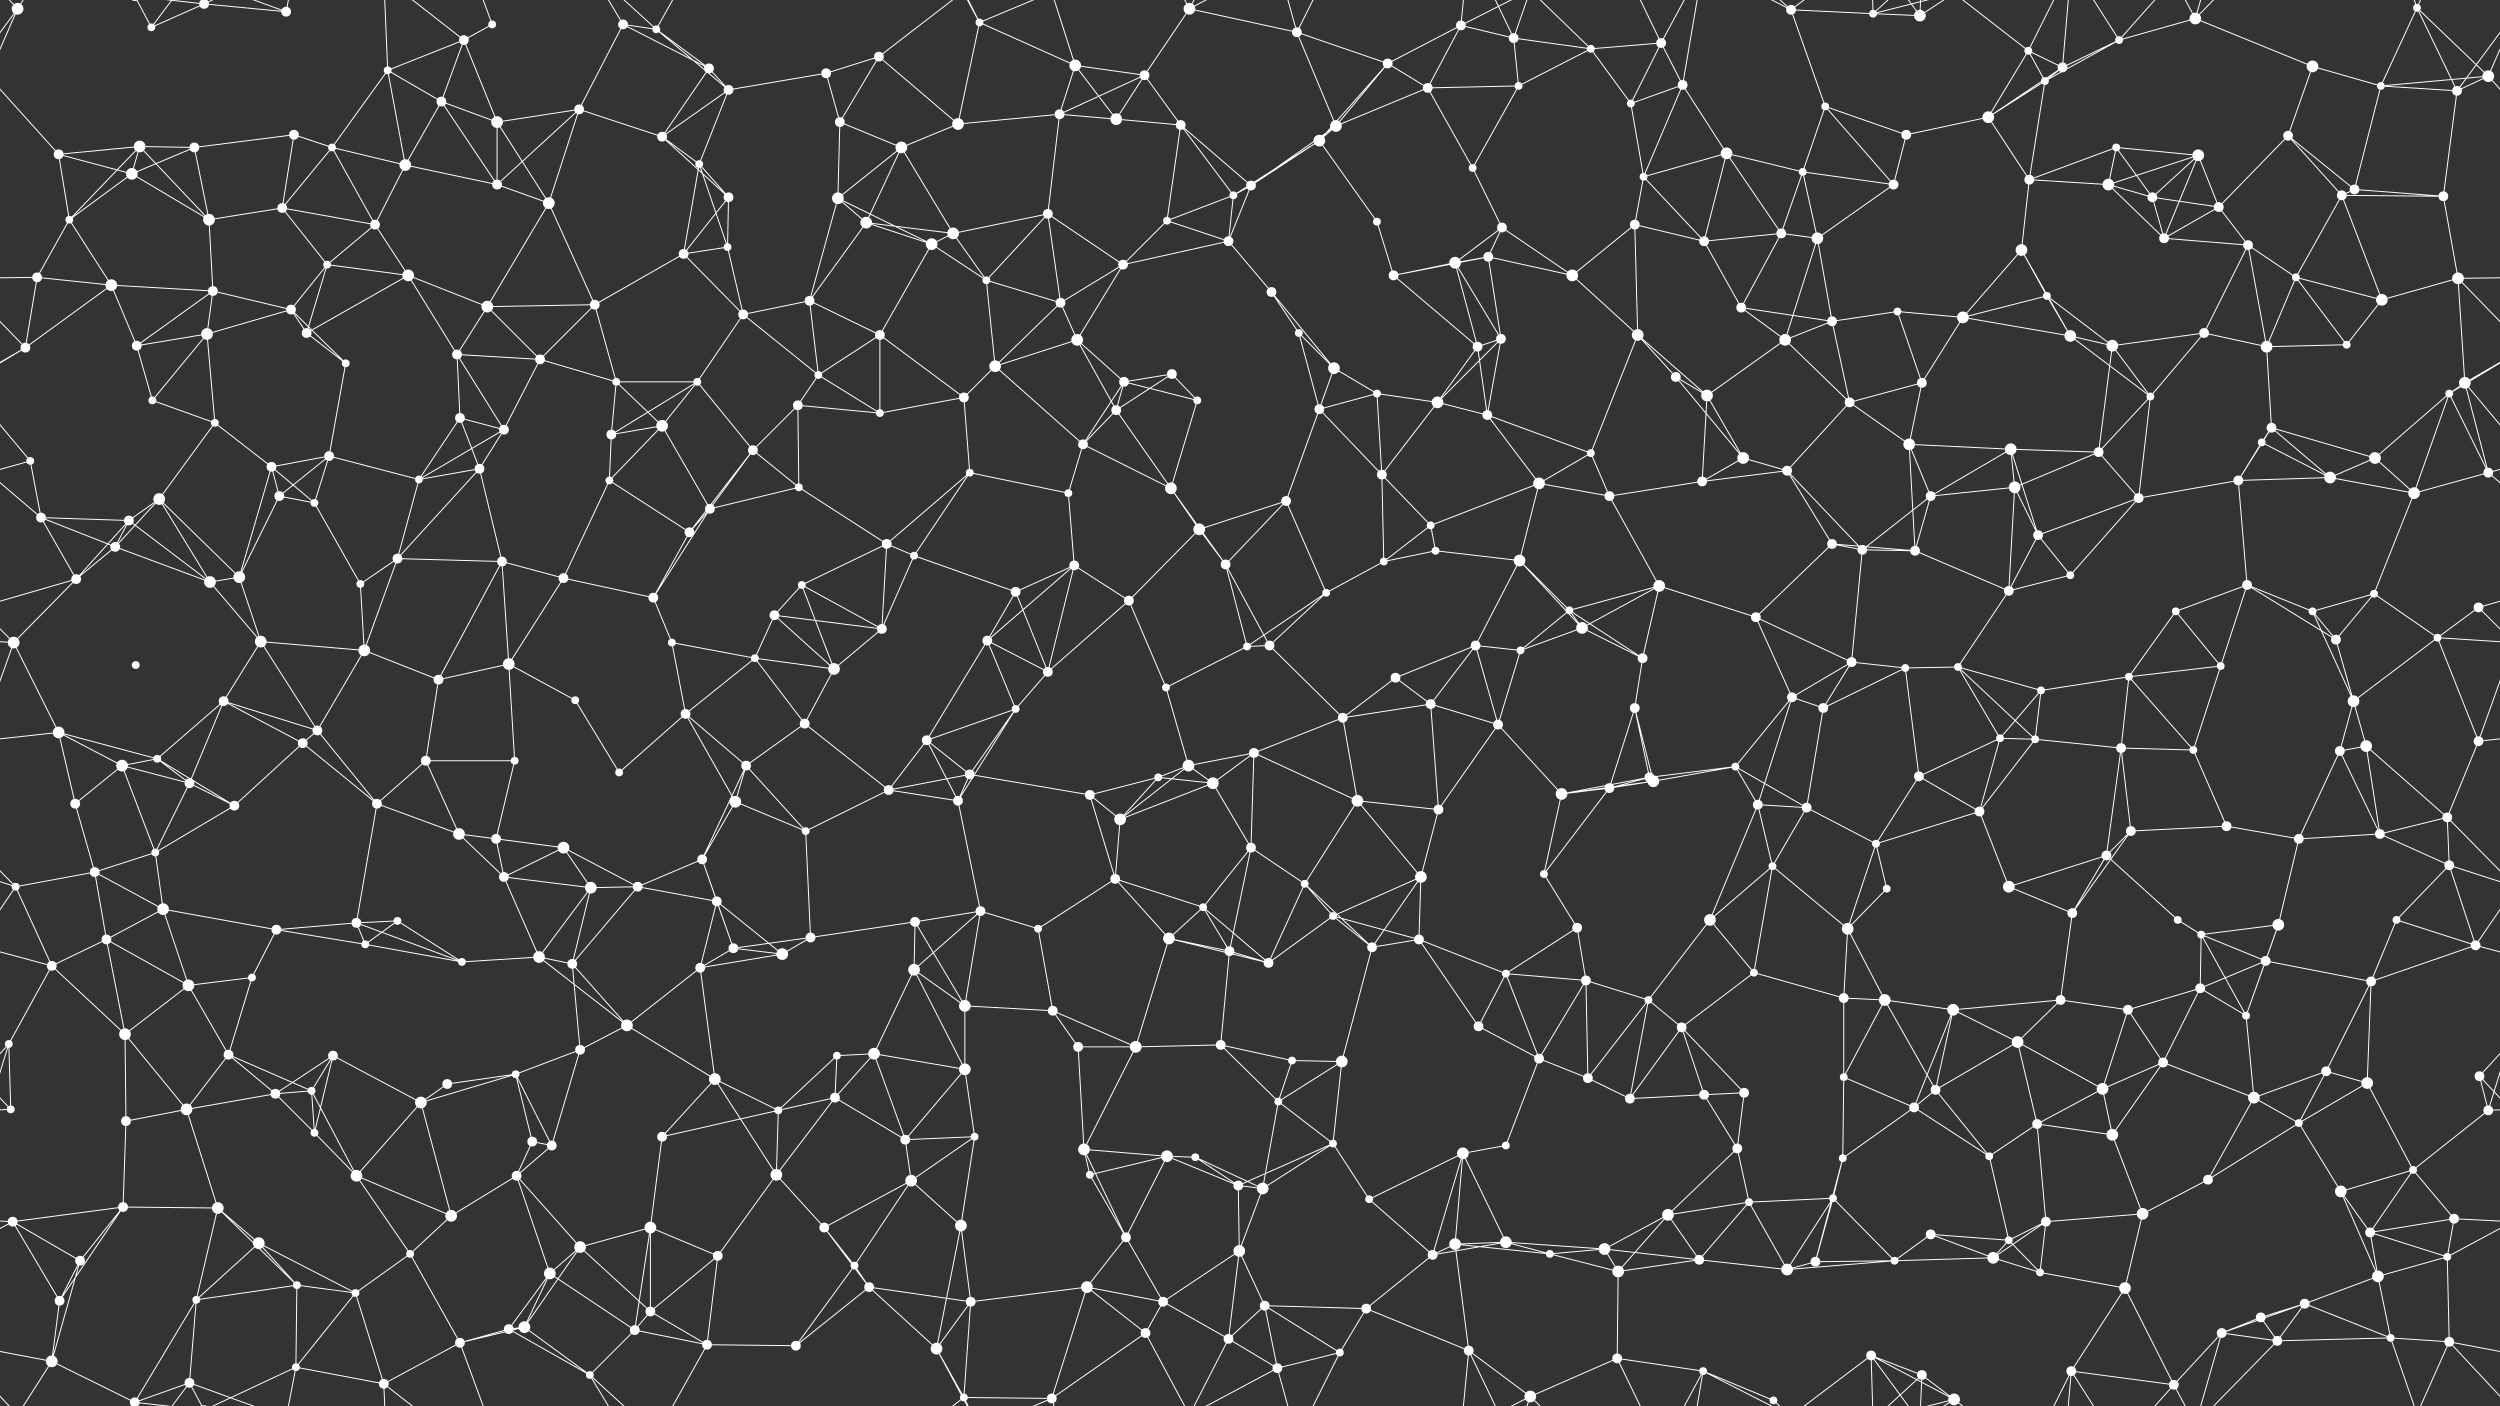 <svg xmlns="http://www.w3.org/2000/svg" width="2560" height="1440" fill="#fff"><rect width="100%" height="100%" fill="#333333" stroke="none"/><circle cx="18" cy="9" r="6"/><circle cx="155" cy="28" r="4"/><circle cx="209" cy="4" r="5"/><circle cx="209" cy="1444" r="5"/><circle cx="293" cy="12" r="5"/><circle cx="397" cy="72" r="4"/><circle cx="475" cy="41" r="5"/><circle cx="504" cy="25" r="4"/><circle cx="638" cy="25" r="5"/><circle cx="672" cy="30" r="4"/><circle cx="726" cy="70" r="5"/><circle cx="846" cy="75" r="5"/><circle cx="900" cy="58" r="5"/><circle cx="1003" cy="23" r="4"/><circle cx="1101" cy="67" r="6"/><circle cx="1172" cy="77" r="5"/><circle cx="1218" cy="9" r="6"/><circle cx="1328" cy="33" r="5"/><circle cx="1421" cy="65" r="5"/><circle cx="1496" cy="26" r="5"/><circle cx="1550" cy="39" r="5"/><circle cx="1629" cy="50" r="4"/><circle cx="1701" cy="44" r="5"/><circle cx="1834" cy="10" r="5"/><circle cx="1918" cy="14" r="4"/><circle cx="1966" cy="16" r="6"/><circle cx="2077" cy="52" r="4"/><circle cx="2112" cy="69" r="5"/><circle cx="2170" cy="41" r="4"/><circle cx="2248" cy="19" r="6"/><circle cx="2368" cy="68" r="6"/><circle cx="2475" cy="8" r="4"/><circle cx="2548" cy="78" r="6"/><circle cx="60" cy="158" r="5"/><circle cx="143" cy="150" r="6"/><circle cx="199" cy="151" r="5"/><circle cx="301" cy="138" r="5"/><circle cx="340" cy="151" r="4"/><circle cx="452" cy="104" r="5"/><circle cx="509" cy="125" r="6"/><circle cx="593" cy="112" r="5"/><circle cx="678" cy="140" r="5"/><circle cx="746" cy="92" r="5"/><circle cx="860" cy="125" r="5"/><circle cx="923" cy="151" r="6"/><circle cx="981" cy="127" r="6"/><circle cx="1085" cy="117" r="5"/><circle cx="1143" cy="122" r="6"/><circle cx="1209" cy="128" r="5"/><circle cx="1351" cy="144" r="6"/><circle cx="1368" cy="129" r="6"/><circle cx="1462" cy="90" r="5"/><circle cx="1555" cy="88" r="4"/><circle cx="1670" cy="106" r="4"/><circle cx="1723" cy="87" r="5"/><circle cx="1768" cy="157" r="6"/><circle cx="1869" cy="109" r="4"/><circle cx="1952" cy="138" r="5"/><circle cx="2036" cy="120" r="6"/><circle cx="2094" cy="83" r="4"/><circle cx="2167" cy="151" r="4"/><circle cx="2251" cy="159" r="6"/><circle cx="2343" cy="139" r="5"/><circle cx="2438" cy="88" r="4"/><circle cx="2516" cy="93" r="5"/><circle cx="71" cy="225" r="4"/><circle cx="135" cy="178" r="6"/><circle cx="214" cy="225" r="6"/><circle cx="289" cy="213" r="5"/><circle cx="384" cy="230" r="5"/><circle cx="415" cy="169" r="6"/><circle cx="509" cy="189" r="5"/><circle cx="562" cy="208" r="6"/><circle cx="716" cy="168" r="4"/><circle cx="746" cy="202" r="5"/><circle cx="858" cy="203" r="6"/><circle cx="887" cy="228" r="6"/><circle cx="976" cy="239" r="6"/><circle cx="1073" cy="219" r="5"/><circle cx="1195" cy="226" r="4"/><circle cx="1263" cy="200" r="4"/><circle cx="1281" cy="190" r="5"/><circle cx="1410" cy="227" r="4"/><circle cx="1508" cy="172" r="4"/><circle cx="1538" cy="233" r="5"/><circle cx="1674" cy="230" r="5"/><circle cx="1683" cy="181" r="4"/><circle cx="1824" cy="239" r="5"/><circle cx="1846" cy="176" r="4"/><circle cx="1939" cy="189" r="5"/><circle cx="2078" cy="184" r="5"/><circle cx="2159" cy="189" r="6"/><circle cx="2204" cy="202" r="5"/><circle cx="2272" cy="212" r="5"/><circle cx="2398" cy="200" r="5"/><circle cx="2411" cy="194" r="5"/><circle cx="2502" cy="201" r="5"/><circle cx="38" cy="284" r="5"/><circle cx="114" cy="292" r="6"/><circle cx="218" cy="298" r="5"/><circle cx="298" cy="317" r="5"/><circle cx="335" cy="271" r="4"/><circle cx="418" cy="282" r="6"/><circle cx="499" cy="314" r="6"/><circle cx="609" cy="312" r="5"/><circle cx="700" cy="260" r="5"/><circle cx="745" cy="253" r="4"/><circle cx="829" cy="308" r="5"/><circle cx="954" cy="250" r="6"/><circle cx="1010" cy="287" r="4"/><circle cx="1086" cy="310" r="5"/><circle cx="1150" cy="271" r="5"/><circle cx="1258" cy="247" r="5"/><circle cx="1302" cy="299" r="5"/><circle cx="1427" cy="282" r="5"/><circle cx="1490" cy="269" r="6"/><circle cx="1524" cy="263" r="5"/><circle cx="1610" cy="282" r="6"/><circle cx="1745" cy="247" r="5"/><circle cx="1783" cy="315" r="5"/><circle cx="1861" cy="244" r="6"/><circle cx="1943" cy="319" r="4"/><circle cx="2070" cy="256" r="6"/><circle cx="2096" cy="303" r="4"/><circle cx="2216" cy="244" r="5"/><circle cx="2302" cy="251" r="5"/><circle cx="2351" cy="284" r="4"/><circle cx="2439" cy="307" r="6"/><circle cx="2517" cy="285" r="6"/><circle cx="26" cy="356" r="5"/><circle cx="140" cy="354" r="5"/><circle cx="212" cy="342" r="6"/><circle cx="314" cy="341" r="5"/><circle cx="354" cy="372" r="4"/><circle cx="468" cy="363" r="5"/><circle cx="553" cy="368" r="5"/><circle cx="631" cy="391" r="4"/><circle cx="714" cy="391" r="4"/><circle cx="761" cy="322" r="5"/><circle cx="838" cy="384" r="4"/><circle cx="901" cy="343" r="5"/><circle cx="1019" cy="375" r="6"/><circle cx="1103" cy="348" r="6"/><circle cx="1151" cy="391" r="5"/><circle cx="1200" cy="383" r="5"/><circle cx="1330" cy="341" r="4"/><circle cx="1366" cy="377" r="6"/><circle cx="1513" cy="355" r="5"/><circle cx="1537" cy="347" r="5"/><circle cx="1677" cy="343" r="6"/><circle cx="1716" cy="386" r="5"/><circle cx="1828" cy="348" r="6"/><circle cx="1876" cy="329" r="5"/><circle cx="1968" cy="392" r="5"/><circle cx="2010" cy="325" r="6"/><circle cx="2120" cy="344" r="6"/><circle cx="2163" cy="354" r="6"/><circle cx="2257" cy="341" r="5"/><circle cx="2321" cy="355" r="6"/><circle cx="2403" cy="353" r="4"/><circle cx="2524" cy="392" r="6"/><circle cx="31" cy="472" r="4"/><circle cx="156" cy="410" r="4"/><circle cx="220" cy="433" r="4"/><circle cx="278" cy="478" r="5"/><circle cx="337" cy="467" r="5"/><circle cx="471" cy="428" r="5"/><circle cx="516" cy="440" r="5"/><circle cx="626" cy="445" r="5"/><circle cx="678" cy="436" r="6"/><circle cx="771" cy="461" r="5"/><circle cx="817" cy="415" r="5"/><circle cx="901" cy="423" r="4"/><circle cx="987" cy="407" r="5"/><circle cx="1109" cy="455" r="5"/><circle cx="1143" cy="420" r="5"/><circle cx="1226" cy="410" r="4"/><circle cx="1351" cy="419" r="5"/><circle cx="1410" cy="403" r="4"/><circle cx="1472" cy="412" r="6"/><circle cx="1523" cy="425" r="5"/><circle cx="1629" cy="464" r="4"/><circle cx="1748" cy="405" r="6"/><circle cx="1785" cy="469" r="6"/><circle cx="1894" cy="412" r="5"/><circle cx="1955" cy="455" r="6"/><circle cx="2059" cy="460" r="6"/><circle cx="2149" cy="463" r="5"/><circle cx="2202" cy="406" r="4"/><circle cx="2316" cy="453" r="4"/><circle cx="2326" cy="438" r="5"/><circle cx="2432" cy="469" r="6"/><circle cx="2508" cy="403" r="4"/><circle cx="42" cy="530" r="5"/><circle cx="132" cy="533" r="5"/><circle cx="163" cy="511" r="6"/><circle cx="286" cy="508" r="5"/><circle cx="322" cy="515" r="4"/><circle cx="429" cy="491" r="4"/><circle cx="491" cy="480" r="5"/><circle cx="624" cy="492" r="4"/><circle cx="706" cy="545" r="5"/><circle cx="727" cy="521" r="5"/><circle cx="818" cy="499" r="4"/><circle cx="908" cy="557" r="5"/><circle cx="993" cy="484" r="4"/><circle cx="1094" cy="505" r="4"/><circle cx="1199" cy="500" r="6"/><circle cx="1228" cy="542" r="6"/><circle cx="1317" cy="513" r="5"/><circle cx="1415" cy="486" r="5"/><circle cx="1465" cy="538" r="4"/><circle cx="1576" cy="495" r="6"/><circle cx="1648" cy="508" r="5"/><circle cx="1743" cy="493" r="5"/><circle cx="1830" cy="482" r="5"/><circle cx="1876" cy="557" r="5"/><circle cx="1977" cy="508" r="5"/><circle cx="2063" cy="499" r="6"/><circle cx="2087" cy="548" r="5"/><circle cx="2190" cy="510" r="5"/><circle cx="2292" cy="492" r="5"/><circle cx="2386" cy="489" r="6"/><circle cx="2472" cy="505" r="6"/><circle cx="2548" cy="484" r="5"/><circle cx="78" cy="593" r="5"/><circle cx="118" cy="560" r="5"/><circle cx="215" cy="596" r="6"/><circle cx="245" cy="591" r="6"/><circle cx="369" cy="598" r="4"/><circle cx="407" cy="572" r="5"/><circle cx="514" cy="575" r="5"/><circle cx="577" cy="592" r="5"/><circle cx="669" cy="612" r="5"/><circle cx="793" cy="630" r="5"/><circle cx="821" cy="599" r="4"/><circle cx="936" cy="569" r="4"/><circle cx="1040" cy="606" r="5"/><circle cx="1100" cy="579" r="5"/><circle cx="1156" cy="615" r="5"/><circle cx="1255" cy="578" r="5"/><circle cx="1358" cy="607" r="4"/><circle cx="1417" cy="575" r="4"/><circle cx="1470" cy="564" r="4"/><circle cx="1556" cy="574" r="6"/><circle cx="1607" cy="625" r="4"/><circle cx="1699" cy="600" r="6"/><circle cx="1798" cy="632" r="5"/><circle cx="1907" cy="563" r="5"/><circle cx="1961" cy="564" r="5"/><circle cx="2057" cy="605" r="5"/><circle cx="2120" cy="589" r="4"/><circle cx="2228" cy="626" r="4"/><circle cx="2301" cy="599" r="5"/><circle cx="2368" cy="626" r="4"/><circle cx="2431" cy="608" r="4"/><circle cx="2538" cy="622" r="5"/><circle cx="14" cy="658" r="6"/><circle cx="139" cy="681" r="4"/><circle cx="229" cy="718" r="5"/><circle cx="267" cy="657" r="6"/><circle cx="373" cy="666" r="6"/><circle cx="449" cy="696" r="5"/><circle cx="521" cy="680" r="6"/><circle cx="589" cy="717" r="4"/><circle cx="688" cy="658" r="4"/><circle cx="773" cy="674" r="4"/><circle cx="854" cy="685" r="6"/><circle cx="903" cy="644" r="5"/><circle cx="1011" cy="656" r="5"/><circle cx="1073" cy="688" r="5"/><circle cx="1194" cy="704" r="4"/><circle cx="1277" cy="662" r="4"/><circle cx="1300" cy="661" r="5"/><circle cx="1429" cy="694" r="5"/><circle cx="1511" cy="661" r="5"/><circle cx="1557" cy="666" r="4"/><circle cx="1620" cy="643" r="6"/><circle cx="1682" cy="674" r="5"/><circle cx="1835" cy="714" r="5"/><circle cx="1896" cy="678" r="5"/><circle cx="1951" cy="684" r="4"/><circle cx="2005" cy="683" r="4"/><circle cx="2090" cy="707" r="4"/><circle cx="2180" cy="693" r="4"/><circle cx="2274" cy="682" r="4"/><circle cx="2392" cy="655" r="5"/><circle cx="2410" cy="718" r="6"/><circle cx="2496" cy="653" r="4"/><circle cx="60" cy="750" r="6"/><circle cx="125" cy="784" r="6"/><circle cx="161" cy="777" r="4"/><circle cx="310" cy="761" r="5"/><circle cx="325" cy="748" r="5"/><circle cx="436" cy="779" r="5"/><circle cx="527" cy="779" r="4"/><circle cx="634" cy="791" r="4"/><circle cx="702" cy="731" r="5"/><circle cx="764" cy="784" r="5"/><circle cx="824" cy="741" r="5"/><circle cx="949" cy="758" r="5"/><circle cx="993" cy="793" r="5"/><circle cx="1040" cy="726" r="4"/><circle cx="1186" cy="796" r="4"/><circle cx="1217" cy="784" r="6"/><circle cx="1284" cy="771" r="5"/><circle cx="1375" cy="735" r="5"/><circle cx="1465" cy="721" r="5"/><circle cx="1534" cy="742" r="5"/><circle cx="1674" cy="725" r="5"/><circle cx="1689" cy="796" r="5"/><circle cx="1777" cy="785" r="4"/><circle cx="1867" cy="725" r="5"/><circle cx="1965" cy="795" r="5"/><circle cx="2048" cy="756" r="4"/><circle cx="2084" cy="757" r="4"/><circle cx="2172" cy="766" r="5"/><circle cx="2246" cy="768" r="4"/><circle cx="2396" cy="769" r="5"/><circle cx="2423" cy="764" r="6"/><circle cx="2538" cy="759" r="5"/><circle cx="77" cy="823" r="5"/><circle cx="159" cy="873" r="4"/><circle cx="194" cy="802" r="5"/><circle cx="240" cy="825" r="5"/><circle cx="386" cy="823" r="5"/><circle cx="470" cy="854" r="6"/><circle cx="508" cy="859" r="5"/><circle cx="577" cy="868" r="6"/><circle cx="719" cy="880" r="5"/><circle cx="753" cy="821" r="6"/><circle cx="825" cy="851" r="4"/><circle cx="910" cy="809" r="5"/><circle cx="981" cy="820" r="5"/><circle cx="1116" cy="814" r="5"/><circle cx="1147" cy="839" r="6"/><circle cx="1242" cy="802" r="6"/><circle cx="1281" cy="868" r="5"/><circle cx="1390" cy="820" r="6"/><circle cx="1473" cy="829" r="5"/><circle cx="1599" cy="813" r="6"/><circle cx="1648" cy="807" r="5"/><circle cx="1693" cy="800" r="6"/><circle cx="1800" cy="824" r="5"/><circle cx="1850" cy="827" r="5"/><circle cx="1921" cy="864" r="4"/><circle cx="2027" cy="831" r="5"/><circle cx="2157" cy="876" r="5"/><circle cx="2182" cy="851" r="5"/><circle cx="2280" cy="846" r="5"/><circle cx="2354" cy="859" r="5"/><circle cx="2437" cy="854" r="5"/><circle cx="2506" cy="837" r="5"/><circle cx="16" cy="908" r="4"/><circle cx="97" cy="893" r="5"/><circle cx="167" cy="931" r="6"/><circle cx="283" cy="952" r="5"/><circle cx="365" cy="945" r="5"/><circle cx="407" cy="943" r="4"/><circle cx="516" cy="898" r="5"/><circle cx="605" cy="909" r="6"/><circle cx="653" cy="908" r="5"/><circle cx="734" cy="923" r="5"/><circle cx="830" cy="960" r="5"/><circle cx="937" cy="944" r="5"/><circle cx="1004" cy="933" r="5"/><circle cx="1063" cy="951" r="4"/><circle cx="1142" cy="900" r="5"/><circle cx="1232" cy="929" r="4"/><circle cx="1336" cy="905" r="4"/><circle cx="1365" cy="938" r="4"/><circle cx="1455" cy="898" r="6"/><circle cx="1581" cy="895" r="4"/><circle cx="1615" cy="950" r="5"/><circle cx="1751" cy="942" r="6"/><circle cx="1815" cy="887" r="4"/><circle cx="1892" cy="951" r="6"/><circle cx="1932" cy="910" r="4"/><circle cx="2057" cy="908" r="6"/><circle cx="2122" cy="935" r="5"/><circle cx="2230" cy="942" r="4"/><circle cx="2254" cy="957" r="4"/><circle cx="2333" cy="947" r="6"/><circle cx="2454" cy="942" r="4"/><circle cx="2508" cy="886" r="5"/><circle cx="53" cy="989" r="5"/><circle cx="109" cy="962" r="5"/><circle cx="193" cy="1009" r="6"/><circle cx="258" cy="1001" r="4"/><circle cx="374" cy="967" r="4"/><circle cx="473" cy="985" r="4"/><circle cx="552" cy="980" r="6"/><circle cx="586" cy="987" r="5"/><circle cx="717" cy="991" r="5"/><circle cx="751" cy="971" r="5"/><circle cx="801" cy="977" r="6"/><circle cx="936" cy="993" r="6"/><circle cx="988" cy="1030" r="6"/><circle cx="1078" cy="1035" r="5"/><circle cx="1197" cy="961" r="6"/><circle cx="1259" cy="974" r="5"/><circle cx="1299" cy="986" r="5"/><circle cx="1405" cy="970" r="5"/><circle cx="1453" cy="962" r="5"/><circle cx="1542" cy="997" r="4"/><circle cx="1624" cy="1004" r="5"/><circle cx="1688" cy="1024" r="4"/><circle cx="1796" cy="996" r="4"/><circle cx="1888" cy="1022" r="5"/><circle cx="1930" cy="1024" r="6"/><circle cx="2000" cy="1034" r="6"/><circle cx="2110" cy="1024" r="5"/><circle cx="2179" cy="1034" r="5"/><circle cx="2253" cy="1012" r="5"/><circle cx="2320" cy="984" r="5"/><circle cx="2428" cy="1005" r="5"/><circle cx="2535" cy="968" r="5"/><circle cx="9" cy="1069" r="4"/><circle cx="128" cy="1059" r="6"/><circle cx="234" cy="1080" r="5"/><circle cx="319" cy="1117" r="4"/><circle cx="341" cy="1081" r="5"/><circle cx="458" cy="1110" r="5"/><circle cx="528" cy="1100" r="4"/><circle cx="594" cy="1075" r="5"/><circle cx="642" cy="1050" r="6"/><circle cx="732" cy="1105" r="6"/><circle cx="857" cy="1081" r="4"/><circle cx="895" cy="1079" r="6"/><circle cx="988" cy="1095" r="6"/><circle cx="1104" cy="1072" r="5"/><circle cx="1163" cy="1072" r="6"/><circle cx="1250" cy="1070" r="5"/><circle cx="1323" cy="1086" r="4"/><circle cx="1374" cy="1087" r="6"/><circle cx="1514" cy="1051" r="5"/><circle cx="1576" cy="1084" r="5"/><circle cx="1626" cy="1104" r="5"/><circle cx="1722" cy="1052" r="5"/><circle cx="1786" cy="1119" r="5"/><circle cx="1888" cy="1103" r="4"/><circle cx="1982" cy="1116" r="5"/><circle cx="2066" cy="1067" r="6"/><circle cx="2153" cy="1115" r="6"/><circle cx="2215" cy="1088" r="5"/><circle cx="2300" cy="1040" r="4"/><circle cx="2382" cy="1097" r="5"/><circle cx="2424" cy="1109" r="6"/><circle cx="2539" cy="1102" r="5"/><circle cx="11" cy="1136" r="4"/><circle cx="129" cy="1148" r="5"/><circle cx="191" cy="1136" r="6"/><circle cx="282" cy="1120" r="5"/><circle cx="322" cy="1160" r="4"/><circle cx="431" cy="1129" r="6"/><circle cx="545" cy="1169" r="5"/><circle cx="565" cy="1173" r="5"/><circle cx="678" cy="1164" r="5"/><circle cx="797" cy="1137" r="4"/><circle cx="855" cy="1124" r="5"/><circle cx="927" cy="1167" r="5"/><circle cx="998" cy="1164" r="4"/><circle cx="1110" cy="1177" r="6"/><circle cx="1195" cy="1184" r="6"/><circle cx="1224" cy="1185" r="4"/><circle cx="1309" cy="1128" r="4"/><circle cx="1365" cy="1171" r="4"/><circle cx="1498" cy="1181" r="6"/><circle cx="1542" cy="1173" r="4"/><circle cx="1669" cy="1125" r="5"/><circle cx="1745" cy="1121" r="5"/><circle cx="1779" cy="1176" r="5"/><circle cx="1887" cy="1186" r="4"/><circle cx="1960" cy="1134" r="5"/><circle cx="2037" cy="1184" r="4"/><circle cx="2086" cy="1151" r="5"/><circle cx="2163" cy="1162" r="6"/><circle cx="2308" cy="1124" r="6"/><circle cx="2354" cy="1150" r="4"/><circle cx="2471" cy="1198" r="4"/><circle cx="2548" cy="1137" r="5"/><circle cx="13" cy="1251" r="5"/><circle cx="126" cy="1236" r="5"/><circle cx="223" cy="1237" r="6"/><circle cx="265" cy="1273" r="6"/><circle cx="365" cy="1204" r="6"/><circle cx="462" cy="1245" r="6"/><circle cx="529" cy="1204" r="5"/><circle cx="594" cy="1277" r="6"/><circle cx="666" cy="1257" r="6"/><circle cx="795" cy="1203" r="6"/><circle cx="844" cy="1257" r="5"/><circle cx="933" cy="1209" r="6"/><circle cx="984" cy="1255" r="6"/><circle cx="1116" cy="1203" r="4"/><circle cx="1153" cy="1267" r="5"/><circle cx="1268" cy="1214" r="5"/><circle cx="1293" cy="1217" r="6"/><circle cx="1402" cy="1228" r="4"/><circle cx="1490" cy="1274" r="6"/><circle cx="1542" cy="1272" r="6"/><circle cx="1643" cy="1279" r="6"/><circle cx="1708" cy="1244" r="6"/><circle cx="1791" cy="1231" r="4"/><circle cx="1877" cy="1227" r="4"/><circle cx="1977" cy="1264" r="5"/><circle cx="2057" cy="1270" r="4"/><circle cx="2095" cy="1251" r="5"/><circle cx="2194" cy="1243" r="6"/><circle cx="2261" cy="1208" r="5"/><circle cx="2397" cy="1220" r="6"/><circle cx="2427" cy="1262" r="5"/><circle cx="2513" cy="1248" r="5"/><circle cx="61" cy="1332" r="5"/><circle cx="82" cy="1291" r="5"/><circle cx="201" cy="1331" r="4"/><circle cx="304" cy="1316" r="4"/><circle cx="364" cy="1324" r="4"/><circle cx="420" cy="1284" r="4"/><circle cx="537" cy="1359" r="6"/><circle cx="563" cy="1304" r="6"/><circle cx="666" cy="1343" r="5"/><circle cx="735" cy="1286" r="5"/><circle cx="875" cy="1296" r="4"/><circle cx="890" cy="1318" r="5"/><circle cx="994" cy="1333" r="5"/><circle cx="1113" cy="1318" r="6"/><circle cx="1191" cy="1333" r="5"/><circle cx="1269" cy="1281" r="6"/><circle cx="1295" cy="1337" r="5"/><circle cx="1399" cy="1340" r="5"/><circle cx="1467" cy="1285" r="5"/><circle cx="1587" cy="1284" r="4"/><circle cx="1657" cy="1302" r="6"/><circle cx="1740" cy="1290" r="5"/><circle cx="1830" cy="1300" r="6"/><circle cx="1859" cy="1292" r="5"/><circle cx="1940" cy="1291" r="4"/><circle cx="2041" cy="1288" r="6"/><circle cx="2089" cy="1303" r="4"/><circle cx="2176" cy="1319" r="6"/><circle cx="2315" cy="1349" r="5"/><circle cx="2360" cy="1335" r="5"/><circle cx="2435" cy="1307" r="6"/><circle cx="2506" cy="1287" r="4"/><circle cx="53" cy="1394" r="6"/><circle cx="138" cy="1436" r="5"/><circle cx="138" cy="-4" r="5"/><circle cx="194" cy="1416" r="5"/><circle cx="303" cy="1400" r="4"/><circle cx="393" cy="1417" r="5"/><circle cx="471" cy="1375" r="5"/><circle cx="521" cy="1361" r="5"/><circle cx="604" cy="1408" r="4"/><circle cx="650" cy="1362" r="5"/><circle cx="724" cy="1377" r="5"/><circle cx="815" cy="1378" r="5"/><circle cx="959" cy="1381" r="6"/><circle cx="987" cy="1431" r="4"/><circle cx="1077" cy="1432" r="5"/><circle cx="1173" cy="1365" r="5"/><circle cx="1258" cy="1371" r="5"/><circle cx="1308" cy="1401" r="5"/><circle cx="1372" cy="1385" r="4"/><circle cx="1504" cy="1383" r="5"/><circle cx="1567" cy="1430" r="6"/><circle cx="1656" cy="1391" r="5"/><circle cx="1744" cy="1404" r="4"/><circle cx="1816" cy="1434" r="4"/><circle cx="1916" cy="1388" r="5"/><circle cx="1968" cy="1408" r="5"/><circle cx="2001" cy="1433" r="6"/><circle cx="2121" cy="1404" r="5"/><circle cx="2226" cy="1418" r="5"/><circle cx="2275" cy="1365" r="5"/><circle cx="2332" cy="1373" r="5"/><circle cx="2448" cy="1370" r="4"/><circle cx="2508" cy="1374" r="5"/><path stroke="#fff" d="M18 9L-12 78M18 9L-44 93M18 9L53 -46M18 9L-52 -66M2578 9L2548 78M2578 9L2516 93M2578 9L2508 -66M18 1449L53 1394M18 1449L-52 1374M2578 1449L2508 1374M155 28L209 4M155 28L138 -4M155 28L194 -24M155 1468L138 1436M155 1468L194 1416M209 4L293 12M209 4L138 -4M209 4L194 -24M209 4L303 -40M209 1444L138 1436M209 1444L194 1416M209 1444L303 1400M293 12L194 -24M293 12L303 -40M293 1452L194 1416M293 1452L303 1400M397 72L475 41M397 72L340 151M397 72L452 104M397 72L415 169M397 72L393 -23M397 1512L393 1417M475 41L504 25M475 41L452 104M475 41L509 125M475 41L393 -23M475 1481L393 1417M504 25L471 -65M504 1465L471 1375M638 25L672 30M638 25L726 70M638 25L593 112M638 25L604 -32M638 1465L604 1408M672 30L726 70M672 30L746 92M672 30L604 -32M672 30L724 -63M672 1470L604 1408M672 1470L724 1377M726 70L678 140M726 70L746 92M846 75L900 58M846 75L746 92M846 75L860 125M900 58L860 125M900 58L981 127M900 58L987 -9M900 1498L987 1431M1003 23L1101 67M1003 23L981 127M1003 23L959 -59M1003 23L987 -9M1003 23L1077 -8M1003 1463L959 1381M1003 1463L987 1431M1003 1463L1077 1432M1101 67L1172 77M1101 67L1085 117M1101 67L1143 122M1101 67L1077 -8M1101 1507L1077 1432M1172 77L1218 9M1172 77L1085 117M1172 77L1143 122M1172 77L1209 128M1218 9L1328 33M1218 9L1173 -75M1218 9L1258 -69M1218 9L1308 -39M1218 1449L1173 1365M1218 1449L1258 1371M1218 1449L1308 1401M1328 33L1421 65M1328 33L1368 129M1328 33L1308 -39M1328 33L1372 -55M1328 1473L1308 1401M1328 1473L1372 1385M1421 65L1496 26M1421 65L1351 144M1421 65L1368 129M1421 65L1462 90M1496 26L1550 39M1496 26L1462 90M1496 26L1504 -57M1496 26L1567 -10M1496 1466L1504 1383M1496 1466L1567 1430M1550 39L1629 50M1550 39L1555 88M1550 39L1504 -57M1550 39L1567 -10M1550 1479L1504 1383M1550 1479L1567 1430M1629 50L1701 44M1629 50L1555 88M1629 50L1670 106M1629 50L1567 -10M1629 1490L1567 1430M1701 44L1670 106M1701 44L1723 87M1701 44L1656 -49M1701 44L1744 -36M1701 1484L1656 1391M1701 1484L1744 1404M1834 10L1918 14M1834 10L1869 109M1834 10L1744 -36M1834 10L1816 -6M1834 10L1916 -52M1834 1450L1744 1404M1834 1450L1816 1434M1834 1450L1916 1388M1918 14L1966 16M1918 14L1916 -52M1918 14L1968 -32M1918 14L2001 -7M1918 1454L1916 1388M1918 1454L1968 1408M1918 1454L2001 1433M1966 16L1916 -52M1966 16L1968 -32M1966 16L2001 -7M1966 1456L1916 1388M1966 1456L1968 1408M1966 1456L2001 1433M2077 52L2112 69M2077 52L2036 120M2077 52L2094 83M2077 52L2001 -7M2077 52L2121 -36M2077 1492L2001 1433M2077 1492L2121 1404M2112 69L2170 41M2112 69L2036 120M2112 69L2094 83M2112 69L2121 -36M2112 1509L2121 1404M2170 41L2248 19M2170 41L2094 83M2170 41L2121 -36M2170 41L2226 -22M2170 1481L2121 1404M2170 1481L2226 1418M2248 19L2368 68M2248 19L2226 -22M2248 19L2275 -75M2248 19L2332 -67M2248 1459L2226 1418M2248 1459L2275 1365M2248 1459L2332 1373M2368 68L2343 139M2368 68L2438 88M2475 8L2548 78M2475 8L2438 88M2475 8L2516 93M2475 8L2448 -70M2475 8L2508 -66M2475 1448L2448 1370M2475 1448L2508 1374M2548 78L2620 158M2548 78L2438 88M2548 78L2516 93M-12 78L60 158M60 158L143 150M60 158L71 225M60 158L135 178M143 150L199 151M143 150L71 225M143 150L135 178M143 150L214 225M199 151L301 138M199 151L135 178M199 151L214 225M301 138L340 151M301 138L289 213M340 151L289 213M340 151L384 230M340 151L415 169M452 104L509 125M452 104L415 169M452 104L509 189M509 125L593 112M509 125L509 189M509 125L562 208M593 112L678 140M593 112L509 189M593 112L562 208M678 140L746 92M678 140L716 168M678 140L746 202M746 92L716 168M860 125L923 151M860 125L858 203M923 151L981 127M923 151L858 203M923 151L887 228M923 151L976 239M981 127L1085 117M1085 117L1143 122M1085 117L1073 219M1143 122L1209 128M1209 128L1195 226M1209 128L1263 200M1209 128L1281 190M1351 144L1368 129M1351 144L1263 200M1351 144L1281 190M1351 144L1410 227M1368 129L1462 90M1368 129L1281 190M1462 90L1555 88M1462 90L1508 172M1555 88L1508 172M1670 106L1723 87M1670 106L1683 181M1723 87L1768 157M1723 87L1683 181M1723 87L1744 -36M1723 1527L1744 1404M1768 157L1683 181M1768 157L1824 239M1768 157L1846 176M1768 157L1745 247M1869 109L1952 138M1869 109L1846 176M1869 109L1939 189M1952 138L2036 120M1952 138L1939 189M2036 120L2094 83M2036 120L2078 184M2094 83L2078 184M2167 151L2251 159M2167 151L2078 184M2167 151L2159 189M2167 151L2204 202M2251 159L2159 189M2251 159L2204 202M2251 159L2272 212M2251 159L2216 244M2343 139L2272 212M2343 139L2398 200M2343 139L2411 194M2438 88L2516 93M2438 88L2411 194M2516 93L2502 201M71 225L135 178M71 225L38 284M71 225L114 292M135 178L214 225M214 225L289 213M214 225L218 298M289 213L384 230M289 213L335 271M384 230L415 169M384 230L335 271M384 230L418 282M415 169L509 189M509 189L562 208M562 208L499 314M562 208L609 312M716 168L746 202M716 168L700 260M716 168L745 253M746 202L700 260M746 202L745 253M858 203L887 228M858 203L829 308M858 203L954 250M887 228L976 239M887 228L829 308M887 228L954 250M976 239L1073 219M976 239L954 250M976 239L1010 287M1073 219L1010 287M1073 219L1086 310M1073 219L1150 271M1195 226L1263 200M1195 226L1150 271M1195 226L1258 247M1263 200L1281 190M1263 200L1258 247M1281 190L1258 247M1410 227L1427 282M1508 172L1538 233M1538 233L1490 269M1538 233L1524 263M1538 233L1610 282M1674 230L1683 181M1674 230L1610 282M1674 230L1745 247M1674 230L1677 343M1683 181L1745 247M1824 239L1846 176M1824 239L1745 247M1824 239L1783 315M1824 239L1861 244M1846 176L1939 189M1846 176L1861 244M1939 189L1861 244M2078 184L2159 189M2078 184L2070 256M2159 189L2204 202M2159 189L2216 244M2204 202L2272 212M2204 202L2216 244M2272 212L2216 244M2272 212L2302 251M2398 200L2411 194M2398 200L2502 201M2398 200L2351 284M2398 200L2439 307M2411 194L2502 201M2502 201L2517 285M38 284L114 292M38 284L-43 285M38 284L26 356M2598 284L2517 285M114 292L218 298M114 292L26 356M114 292L140 354M218 298L298 317M218 298L140 354M218 298L212 342M298 317L335 271M298 317L212 342M298 317L314 341M298 317L354 372M335 271L418 282M335 271L314 341M418 282L499 314M418 282L314 341M418 282L468 363M499 314L609 312M499 314L468 363M499 314L553 368M609 312L700 260M609 312L553 368M609 312L631 391M700 260L745 253M700 260L761 322M745 253L761 322M829 308L761 322M829 308L838 384M829 308L901 343M954 250L1010 287M954 250L901 343M1010 287L1086 310M1010 287L1019 375M1086 310L1150 271M1086 310L1019 375M1086 310L1103 348M1150 271L1258 247M1150 271L1103 348M1258 247L1302 299M1302 299L1330 341M1302 299L1366 377M1427 282L1490 269M1427 282L1524 263M1427 282L1513 355M1490 269L1524 263M1490 269L1513 355M1490 269L1537 347M1524 263L1610 282M1524 263L1537 347M1610 282L1677 343M1745 247L1783 315M1783 315L1828 348M1783 315L1876 329M1861 244L1828 348M1861 244L1876 329M1943 319L1876 329M1943 319L1968 392M1943 319L2010 325M2070 256L2096 303M2070 256L2010 325M2070 256L2120 344M2096 303L2010 325M2096 303L2120 344M2096 303L2163 354M2216 244L2302 251M2302 251L2351 284M2302 251L2257 341M2302 251L2321 355M2351 284L2439 307M2351 284L2321 355M2351 284L2403 353M2439 307L2517 285M2439 307L2403 353M2517 285L2586 356M2517 285L2524 392M-43 285L26 356M26 356L-36 392M26 356L-52 403M2586 356L2524 392M2586 356L2508 403M140 354L212 342M140 354L156 410M212 342L156 410M212 342L220 433M314 341L354 372M354 372L337 467M468 363L553 368M468 363L471 428M468 363L516 440M553 368L631 391M553 368L516 440M631 391L714 391M631 391L626 445M631 391L678 436M714 391L761 322M714 391L626 445M714 391L678 436M714 391L771 461M761 322L838 384M838 384L901 343M838 384L817 415M838 384L901 423M901 343L901 423M901 343L987 407M1019 375L1103 348M1019 375L987 407M1019 375L1109 455M1103 348L1151 391M1103 348L1143 420M1151 391L1200 383M1151 391L1109 455M1151 391L1143 420M1151 391L1226 410M1200 383L1143 420M1200 383L1226 410M1330 341L1366 377M1330 341L1351 419M1366 377L1351 419M1366 377L1410 403M1513 355L1537 347M1513 355L1472 412M1513 355L1523 425M1537 347L1472 412M1537 347L1523 425M1677 343L1716 386M1677 343L1629 464M1677 343L1748 405M1716 386L1748 405M1716 386L1785 469M1828 348L1876 329M1828 348L1748 405M1828 348L1894 412M1876 329L1894 412M1968 392L2010 325M1968 392L1894 412M1968 392L1955 455M2010 325L2120 344M2120 344L2163 354M2120 344L2202 406M2163 354L2257 341M2163 354L2149 463M2163 354L2202 406M2257 341L2321 355M2257 341L2202 406M2321 355L2403 353M2321 355L2326 438M2524 392L2591 472M2524 392L2508 403M2524 392L2548 484M-36 392L31 472M31 472L42 530M31 472L-12 484M2591 472L2548 484M156 410L220 433M220 433L278 478M220 433L163 511M278 478L337 467M278 478L286 508M278 478L322 515M278 478L245 591M337 467L286 508M337 467L322 515M337 467L429 491M471 428L516 440M471 428L429 491M471 428L491 480M516 440L429 491M516 440L491 480M626 445L678 436M626 445L624 492M678 436L624 492M678 436L727 521M771 461L817 415M771 461L706 545M771 461L727 521M771 461L818 499M817 415L901 423M817 415L818 499M901 423L987 407M987 407L993 484M1109 455L1143 420M1109 455L1094 505M1109 455L1199 500M1143 420L1199 500M1226 410L1199 500M1351 419L1410 403M1351 419L1317 513M1351 419L1415 486M1410 403L1472 412M1410 403L1415 486M1472 412L1523 425M1472 412L1415 486M1523 425L1629 464M1523 425L1576 495M1629 464L1576 495M1629 464L1648 508M1748 405L1785 469M1748 405L1743 493M1785 469L1743 493M1785 469L1830 482M1894 412L1955 455M1894 412L1830 482M1955 455L2059 460M1955 455L1977 508M1955 455L1961 564M2059 460L2149 463M2059 460L1977 508M2059 460L2063 499M2059 460L2087 548M2149 463L2202 406M2149 463L2063 499M2149 463L2190 510M2202 406L2190 510M2316 453L2326 438M2316 453L2292 492M2316 453L2386 489M2326 438L2432 469M2326 438L2292 492M2326 438L2386 489M2432 469L2508 403M2432 469L2386 489M2432 469L2472 505M2508 403L2472 505M2508 403L2548 484M42 530L132 533M42 530L-12 484M42 530L78 593M42 530L118 560M2602 530L2548 484M132 533L163 511M132 533L78 593M132 533L118 560M132 533L215 596M163 511L118 560M163 511L215 596M163 511L245 591M286 508L322 515M286 508L245 591M322 515L369 598M429 491L491 480M429 491L407 572M491 480L407 572M491 480L514 575M624 492L706 545M624 492L577 592M706 545L727 521M706 545L669 612M727 521L818 499M727 521L669 612M818 499L908 557M908 557L993 484M908 557L821 599M908 557L936 569M908 557L903 644M993 484L1094 505M993 484L936 569M1094 505L1100 579M1199 500L1228 542M1199 500L1255 578M1228 542L1317 513M1228 542L1156 615M1228 542L1255 578M1317 513L1255 578M1317 513L1358 607M1415 486L1465 538M1415 486L1417 575M1465 538L1576 495M1465 538L1417 575M1465 538L1470 564M1576 495L1648 508M1576 495L1556 574M1648 508L1743 493M1648 508L1699 600M1743 493L1830 482M1830 482L1876 557M1830 482L1907 563M1876 557L1798 632M1876 557L1907 563M1876 557L1961 564M1977 508L2063 499M1977 508L1907 563M1977 508L1961 564M2063 499L2087 548M2063 499L2057 605M2087 548L2190 510M2087 548L2057 605M2087 548L2120 589M2190 510L2292 492M2190 510L2120 589M2292 492L2386 489M2292 492L2301 599M2386 489L2472 505M2472 505L2548 484M2472 505L2431 608M78 593L118 560M78 593L-22 622M78 593L14 658M2638 593L2538 622M118 560L215 596M215 596L245 591M215 596L267 657M245 591L267 657M369 598L407 572M369 598L373 666M407 572L514 575M407 572L373 666M514 575L577 592M514 575L449 696M514 575L521 680M577 592L669 612M577 592L521 680M669 612L688 658M793 630L821 599M793 630L773 674M793 630L854 685M793 630L903 644M821 599L854 685M821 599L903 644M936 569L1040 606M936 569L903 644M1040 606L1100 579M1040 606L1011 656M1040 606L1073 688M1100 579L1156 615M1100 579L1011 656M1100 579L1073 688M1156 615L1073 688M1156 615L1194 704M1255 578L1277 662M1255 578L1300 661M1358 607L1417 575M1358 607L1277 662M1358 607L1300 661M1417 575L1470 564M1470 564L1556 574M1556 574L1607 625M1556 574L1511 661M1556 574L1620 643M1607 625L1699 600M1607 625L1557 666M1607 625L1620 643M1607 625L1682 674M1699 600L1798 632M1699 600L1620 643M1699 600L1682 674M1798 632L1835 714M1798 632L1896 678M1907 563L1961 564M1907 563L1896 678M1961 564L2057 605M2057 605L2120 589M2057 605L2005 683M2228 626L2301 599M2228 626L2180 693M2228 626L2274 682M2301 599L2368 626M2301 599L2274 682M2301 599L2392 655M2368 626L2431 608M2368 626L2392 655M2368 626L2410 718M2431 608L2392 655M2431 608L2496 653M2538 622L2574 658M2538 622L2496 653M-22 622L14 658M14 658L-64 653M14 658L60 750M14 658L-22 759M2574 658L2496 653M2574 658L2538 759M229 718L267 657M229 718L161 777M229 718L310 761M229 718L325 748M229 718L194 802M267 657L373 666M267 657L325 748M373 666L449 696M373 666L325 748M449 696L521 680M449 696L436 779M521 680L589 717M521 680L527 779M589 717L634 791M688 658L773 674M688 658L702 731M773 674L854 685M773 674L702 731M773 674L824 741M854 685L903 644M854 685L824 741M1011 656L1073 688M1011 656L949 758M1011 656L1040 726M1073 688L1040 726M1194 704L1277 662M1194 704L1217 784M1277 662L1300 661M1300 661L1375 735M1429 694L1511 661M1429 694L1375 735M1429 694L1465 721M1511 661L1557 666M1511 661L1465 721M1511 661L1534 742M1557 666L1620 643M1557 666L1534 742M1620 643L1682 674M1682 674L1674 725M1835 714L1896 678M1835 714L1777 785M1835 714L1867 725M1835 714L1800 824M1896 678L1951 684M1896 678L1867 725M1951 684L2005 683M1951 684L1867 725M1951 684L1965 795M2005 683L2090 707M2005 683L2048 756M2005 683L2084 757M2090 707L2180 693M2090 707L2048 756M2090 707L2084 757M2180 693L2274 682M2180 693L2172 766M2180 693L2246 768M2274 682L2246 768M2392 655L2410 718M2392 655L2423 764M2410 718L2496 653M2410 718L2396 769M2410 718L2423 764M2496 653L2538 759M60 750L125 784M60 750L161 777M60 750L-22 759M60 750L77 823M2620 750L2538 759M125 784L161 777M125 784L77 823M125 784L159 873M125 784L194 802M161 777L194 802M161 777L240 825M310 761L325 748M310 761L240 825M310 761L386 823M325 748L386 823M436 779L527 779M436 779L386 823M436 779L470 854M527 779L508 859M634 791L702 731M702 731L764 784M702 731L753 821M764 784L824 741M764 784L719 880M764 784L753 821M764 784L825 851M824 741L910 809M949 758L993 793M949 758L1040 726M949 758L910 809M949 758L981 820M993 793L1040 726M993 793L910 809M993 793L981 820M993 793L1116 814M1040 726L981 820M1186 796L1217 784M1186 796L1116 814M1186 796L1147 839M1186 796L1242 802M1217 784L1284 771M1217 784L1147 839M1217 784L1242 802M1284 771L1375 735M1284 771L1242 802M1284 771L1281 868M1284 771L1390 820M1375 735L1465 721M1375 735L1390 820M1465 721L1534 742M1465 721L1473 829M1534 742L1473 829M1534 742L1599 813M1674 725L1689 796M1674 725L1648 807M1674 725L1693 800M1689 796L1777 785M1689 796L1599 813M1689 796L1648 807M1689 796L1693 800M1777 785L1693 800M1777 785L1800 824M1777 785L1850 827M1867 725L1850 827M1965 795L2048 756M1965 795L1921 864M1965 795L2027 831M2048 756L2084 757M2048 756L2027 831M2084 757L2172 766M2084 757L2027 831M2172 766L2246 768M2172 766L2157 876M2172 766L2182 851M2246 768L2280 846M2396 769L2423 764M2396 769L2354 859M2396 769L2437 854M2423 764L2437 854M2423 764L2506 837M2538 759L2506 837M77 823L97 893M159 873L194 802M159 873L240 825M159 873L97 893M159 873L167 931M194 802L240 825M386 823L470 854M386 823L365 945M470 854L508 859M470 854L577 868M470 854L516 898M508 859L577 868M508 859L516 898M577 868L516 898M577 868L605 909M577 868L653 908M719 880L753 821M719 880L653 908M719 880L734 923M719 880L751 971M753 821L825 851M825 851L910 809M825 851L830 960M910 809L981 820M981 820L1004 933M1116 814L1147 839M1116 814L1142 900M1147 839L1242 802M1147 839L1142 900M1242 802L1281 868M1281 868L1232 929M1281 868L1336 905M1281 868L1259 974M1390 820L1473 829M1390 820L1336 905M1390 820L1455 898M1473 829L1455 898M1599 813L1648 807M1599 813L1693 800M1599 813L1581 895M1648 807L1693 800M1648 807L1581 895M1800 824L1850 827M1800 824L1751 942M1800 824L1815 887M1850 827L1921 864M1850 827L1815 887M1921 864L2027 831M1921 864L1892 951M1921 864L1932 910M2027 831L2057 908M2157 876L2182 851M2157 876L2057 908M2157 876L2122 935M2157 876L2230 942M2182 851L2280 846M2182 851L2122 935M2280 846L2354 859M2354 859L2437 854M2354 859L2333 947M2437 854L2506 837M2437 854L2508 886M2506 837L2576 908M2506 837L2508 886M-54 837L16 908M16 908L97 893M16 908L-52 886M16 908L53 989M16 908L-25 968M2576 908L2508 886M2576 908L2535 968M97 893L167 931M97 893L109 962M167 931L283 952M167 931L109 962M167 931L193 1009M283 952L365 945M283 952L258 1001M283 952L374 967M365 945L407 943M365 945L374 967M365 945L473 985M407 943L374 967M407 943L473 985M516 898L605 909M516 898L552 980M605 909L653 908M605 909L552 980M605 909L586 987M653 908L734 923M653 908L586 987M734 923L717 991M734 923L751 971M734 923L801 977M830 960L937 944M830 960L751 971M830 960L801 977M937 944L1004 933M937 944L936 993M937 944L988 1030M1004 933L1063 951M1004 933L936 993M1004 933L988 1030M1063 951L1142 900M1063 951L1078 1035M1142 900L1232 929M1142 900L1197 961M1232 929L1197 961M1232 929L1259 974M1232 929L1299 986M1336 905L1365 938M1336 905L1299 986M1336 905L1405 970M1365 938L1455 898M1365 938L1299 986M1365 938L1405 970M1365 938L1453 962M1455 898L1405 970M1455 898L1453 962M1581 895L1615 950M1615 950L1542 997M1615 950L1624 1004M1751 942L1815 887M1751 942L1688 1024M1751 942L1796 996M1815 887L1892 951M1815 887L1796 996M1892 951L1932 910M1892 951L1888 1022M1892 951L1930 1024M2057 908L2122 935M2122 935L2110 1024M2230 942L2254 957M2254 957L2333 947M2254 957L2253 1012M2254 957L2320 984M2254 957L2300 1040M2333 947L2320 984M2333 947L2300 1040M2454 942L2508 886M2454 942L2428 1005M2454 942L2535 968M2508 886L2535 968M53 989L109 962M53 989L-25 968M53 989L9 1069M53 989L128 1059M2613 989L2535 968M109 962L193 1009M109 962L128 1059M193 1009L258 1001M193 1009L128 1059M193 1009L234 1080M258 1001L234 1080M374 967L473 985M473 985L552 980M552 980L586 987M552 980L642 1050M586 987L594 1075M586 987L642 1050M717 991L751 971M717 991L801 977M717 991L642 1050M717 991L732 1105M751 971L801 977M936 993L988 1030M936 993L895 1079M936 993L988 1095M988 1030L1078 1035M988 1030L988 1095M1078 1035L1104 1072M1078 1035L1163 1072M1197 961L1259 974M1197 961L1299 986M1197 961L1163 1072M1259 974L1299 986M1259 974L1250 1070M1405 970L1453 962M1405 970L1374 1087M1453 962L1542 997M1453 962L1514 1051M1542 997L1624 1004M1542 997L1514 1051M1542 997L1576 1084M1624 1004L1688 1024M1624 1004L1576 1084M1624 1004L1626 1104M1688 1024L1626 1104M1688 1024L1722 1052M1688 1024L1669 1125M1796 996L1888 1022M1796 996L1722 1052M1888 1022L1930 1024M1888 1022L1888 1103M1930 1024L2000 1034M1930 1024L1888 1103M1930 1024L1982 1116M2000 1034L2110 1024M2000 1034L1982 1116M2000 1034L2066 1067M2000 1034L1960 1134M2110 1024L2179 1034M2110 1024L2066 1067M2179 1034L2253 1012M2179 1034L2153 1115M2179 1034L2215 1088M2253 1012L2320 984M2253 1012L2215 1088M2253 1012L2300 1040M2320 984L2428 1005M2320 984L2300 1040M2428 1005L2535 968M2428 1005L2382 1097M2428 1005L2424 1109M9 1069L-21 1102M9 1069L11 1136M9 1069L-12 1137M2569 1069L2539 1102M2569 1069L2548 1137M128 1059L129 1148M128 1059L191 1136M234 1080L319 1117M234 1080L191 1136M234 1080L282 1120M319 1117L341 1081M319 1117L282 1120M319 1117L322 1160M319 1117L365 1204M341 1081L282 1120M341 1081L322 1160M341 1081L431 1129M458 1110L528 1100M458 1110L431 1129M528 1100L594 1075M528 1100L431 1129M528 1100L545 1169M528 1100L565 1173M594 1075L642 1050M594 1075L565 1173M642 1050L732 1105M732 1105L678 1164M732 1105L797 1137M732 1105L795 1203M857 1081L895 1079M857 1081L797 1137M857 1081L855 1124M895 1079L988 1095M895 1079L855 1124M895 1079L927 1167M988 1095L927 1167M988 1095L998 1164M1104 1072L1163 1072M1104 1072L1110 1177M1163 1072L1250 1070M1163 1072L1110 1177M1250 1070L1323 1086M1250 1070L1309 1128M1323 1086L1374 1087M1323 1086L1309 1128M1374 1087L1309 1128M1374 1087L1365 1171M1514 1051L1576 1084M1576 1084L1626 1104M1576 1084L1542 1173M1626 1104L1669 1125M1722 1052L1786 1119M1722 1052L1669 1125M1722 1052L1745 1121M1786 1119L1745 1121M1786 1119L1779 1176M1888 1103L1887 1186M1888 1103L1960 1134M1982 1116L2066 1067M1982 1116L1960 1134M1982 1116L2037 1184M2066 1067L2153 1115M2066 1067L2086 1151M2153 1115L2215 1088M2153 1115L2086 1151M2153 1115L2163 1162M2215 1088L2163 1162M2215 1088L2308 1124M2300 1040L2308 1124M2382 1097L2424 1109M2382 1097L2308 1124M2382 1097L2354 1150M2424 1109L2354 1150M2424 1109L2471 1198M2539 1102L2571 1136M2539 1102L2548 1137M-21 1102L11 1136M11 1136L-12 1137M2571 1136L2548 1137M129 1148L191 1136M129 1148L126 1236M191 1136L282 1120M191 1136L223 1237M282 1120L322 1160M322 1160L365 1204M431 1129L365 1204M431 1129L462 1245M545 1169L565 1173M545 1169L529 1204M565 1173L529 1204M678 1164L797 1137M678 1164L666 1257M797 1137L855 1124M797 1137L795 1203M855 1124L927 1167M855 1124L795 1203M927 1167L998 1164M927 1167L933 1209M998 1164L933 1209M998 1164L984 1255M1110 1177L1195 1184M1110 1177L1116 1203M1110 1177L1153 1267M1195 1184L1224 1185M1195 1184L1116 1203M1195 1184L1153 1267M1195 1184L1268 1214M1224 1185L1268 1214M1224 1185L1293 1217M1309 1128L1365 1171M1309 1128L1293 1217M1365 1171L1268 1214M1365 1171L1293 1217M1365 1171L1402 1228M1498 1181L1542 1173M1498 1181L1402 1228M1498 1181L1490 1274M1498 1181L1542 1272M1498 1181L1467 1285M1669 1125L1745 1121M1745 1121L1779 1176M1779 1176L1708 1244M1779 1176L1791 1231M1887 1186L1960 1134M1887 1186L1877 1227M1887 1186L1859 1292M1960 1134L2037 1184M2037 1184L2086 1151M2037 1184L2057 1270M2086 1151L2163 1162M2086 1151L2095 1251M2163 1162L2194 1243M2308 1124L2354 1150M2308 1124L2261 1208M2354 1150L2261 1208M2354 1150L2397 1220M2471 1198L2548 1137M2471 1198L2397 1220M2471 1198L2427 1262M2471 1198L2513 1248M13 1251L126 1236M13 1251L-47 1248M13 1251L61 1332M13 1251L82 1291M13 1251L-54 1287M2573 1251L2513 1248M2573 1251L2506 1287M126 1236L223 1237M126 1236L61 1332M126 1236L82 1291M223 1237L265 1273M223 1237L201 1331M223 1237L304 1316M265 1273L201 1331M265 1273L304 1316M265 1273L364 1324M365 1204L462 1245M365 1204L420 1284M462 1245L529 1204M462 1245L420 1284M529 1204L594 1277M529 1204L563 1304M594 1277L666 1257M594 1277L537 1359M594 1277L563 1304M594 1277L666 1343M666 1257L666 1343M666 1257L735 1286M666 1257L650 1362M795 1203L844 1257M795 1203L735 1286M844 1257L933 1209M844 1257L875 1296M844 1257L890 1318M933 1209L984 1255M933 1209L875 1296M984 1255L994 1333M984 1255L959 1381M1116 1203L1153 1267M1153 1267L1113 1318M1153 1267L1191 1333M1268 1214L1293 1217M1268 1214L1269 1281M1293 1217L1269 1281M1402 1228L1467 1285M1490 1274L1542 1272M1490 1274L1467 1285M1490 1274L1587 1284M1490 1274L1504 1383M1542 1272L1643 1279M1542 1272L1467 1285M1542 1272L1587 1284M1643 1279L1708 1244M1643 1279L1587 1284M1643 1279L1657 1302M1643 1279L1740 1290M1708 1244L1791 1231M1708 1244L1657 1302M1708 1244L1740 1290M1791 1231L1877 1227M1791 1231L1740 1290M1791 1231L1830 1300M1877 1227L1830 1300M1877 1227L1859 1292M1877 1227L1940 1291M1977 1264L2057 1270M1977 1264L1940 1291M1977 1264L2041 1288M2057 1270L2095 1251M2057 1270L2041 1288M2057 1270L2089 1303M2095 1251L2194 1243M2095 1251L2041 1288M2095 1251L2089 1303M2194 1243L2261 1208M2194 1243L2176 1319M2397 1220L2427 1262M2397 1220L2435 1307M2427 1262L2513 1248M2427 1262L2435 1307M2427 1262L2506 1287M2513 1248L2506 1287M61 1332L82 1291M61 1332L53 1394M82 1291L53 1394M201 1331L304 1316M201 1331L138 1436M201 1331L194 1416M304 1316L364 1324M304 1316L303 1400M364 1324L420 1284M364 1324L303 1400M364 1324L393 1417M420 1284L471 1375M537 1359L563 1304M537 1359L471 1375M537 1359L521 1361M537 1359L604 1408M563 1304L521 1361M563 1304L650 1362M666 1343L735 1286M666 1343L650 1362M666 1343L724 1377M735 1286L724 1377M875 1296L890 1318M875 1296L815 1378M890 1318L994 1333M890 1318L815 1378M890 1318L959 1381M994 1333L1113 1318M994 1333L959 1381M994 1333L987 1431M1113 1318L1191 1333M1113 1318L1077 1432M1113 1318L1173 1365M1191 1333L1269 1281M1191 1333L1173 1365M1191 1333L1258 1371M1269 1281L1295 1337M1269 1281L1258 1371M1295 1337L1399 1340M1295 1337L1258 1371M1295 1337L1308 1401M1295 1337L1372 1385M1399 1340L1467 1285M1399 1340L1372 1385M1399 1340L1504 1383M1587 1284L1657 1302M1657 1302L1740 1290M1657 1302L1656 1391M1740 1290L1830 1300M1830 1300L1859 1292M1830 1300L1940 1291M1859 1292L1940 1291M1940 1291L2041 1288M2041 1288L2089 1303M2089 1303L2176 1319M2176 1319L2121 1404M2176 1319L2226 1418M2315 1349L2360 1335M2315 1349L2275 1365M2315 1349L2332 1373M2360 1335L2435 1307M2360 1335L2275 1365M2360 1335L2332 1373M2360 1335L2448 1370M2435 1307L2506 1287M2435 1307L2448 1370M2506 1287L2508 1374M53 1394L138 1436M53 1394L-52 1374M2613 1394L2508 1374M138 1436L194 1416M303 1400L393 1417M393 1417L471 1375M471 1375L521 1361M521 1361L604 1408M604 1408L650 1362M650 1362L724 1377M724 1377L815 1378M959 1381L987 1431M987 1431L1077 1432M1077 1432L1173 1365M1258 1371L1308 1401M1308 1401L1372 1385M1504 1383L1567 1430M1567 1430L1656 1391M1656 1391L1744 1404M1744 1404L1816 1434M1916 1388L1968 1408M1916 1388L2001 1433M1968 1408L2001 1433M2121 1404L2226 1418M2226 1418L2275 1365M2275 1365L2332 1373M2332 1373L2448 1370M2448 1370L2508 1374"/></svg>